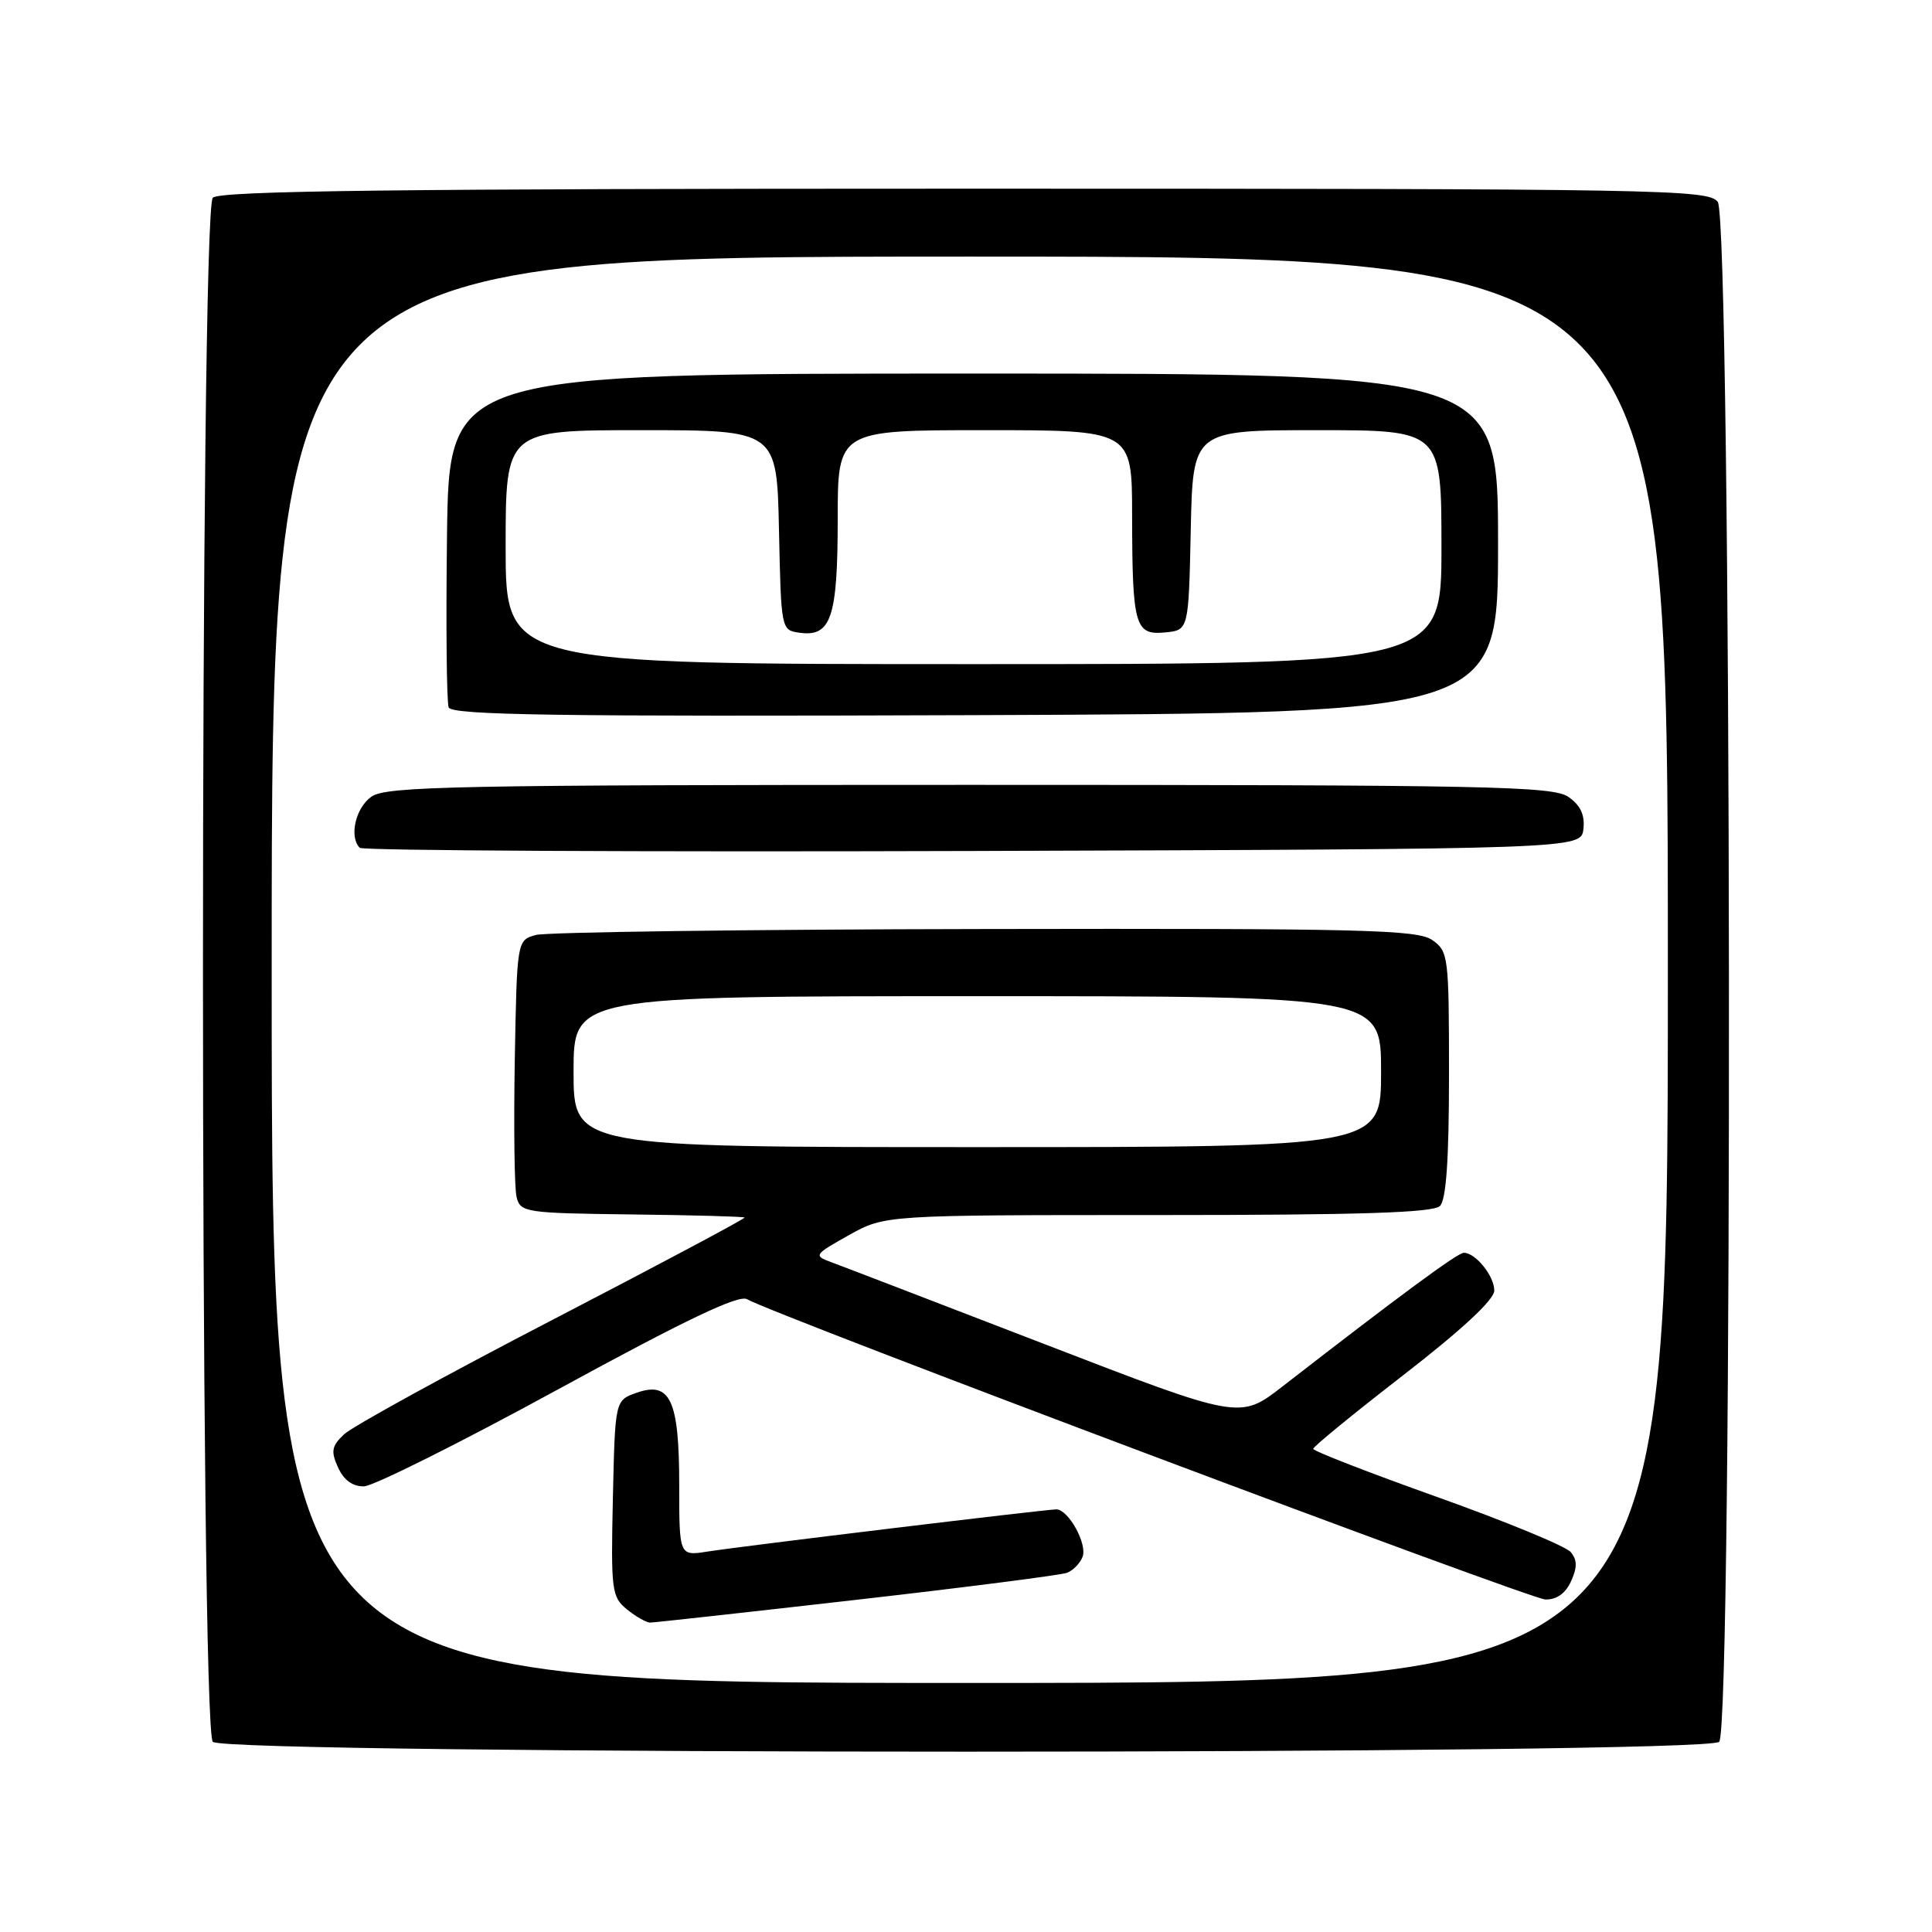 <?xml version="1.0" encoding="UTF-8" standalone="no"?>
<!DOCTYPE svg PUBLIC "-//W3C//DTD SVG 1.1//EN" "http://www.w3.org/Graphics/SVG/1.1/DTD/svg11.dtd" >
<svg xmlns="http://www.w3.org/2000/svg" xmlns:xlink="http://www.w3.org/1999/xlink" version="1.1" viewBox="0 0 256 256">
 <g >
 <path fill="currentColor"
d=" M 227.80 230.80 C 229.65 228.95 229.46 29.20 227.61 26.75 C 226.36 25.10 220.42 25.00 127.84 25.00 C 52.61 25.00 29.12 25.28 28.20 26.20 C 26.46 27.94 26.46 229.06 28.20 230.80 C 29.94 232.54 226.06 232.54 227.80 230.80 Z  M 36.00 128.50 C 36.00 34.00 36.00 34.00 128.50 34.00 C 221.00 34.00 221.00 34.00 221.00 128.50 C 221.00 223.00 221.00 223.00 128.50 223.00 C 36.00 223.00 36.00 223.00 36.00 128.50 Z  M 113.50 211.98 C 128.04 210.32 140.59 208.71 141.39 208.40 C 142.19 208.10 143.12 207.14 143.45 206.28 C 144.10 204.58 141.56 200.00 139.97 200.00 C 138.60 200.00 98.33 204.87 93.75 205.59 C 90.00 206.18 90.00 206.18 90.00 196.78 C 90.00 185.52 88.82 182.97 84.35 184.55 C 81.50 185.55 81.50 185.55 81.21 198.52 C 80.94 210.77 81.05 211.60 83.07 213.25 C 84.26 214.21 85.64 215.00 86.15 215.00 C 86.66 215.00 98.97 213.64 113.50 211.98 Z  M 208.17 209.53 C 209.01 207.68 209.00 206.71 208.13 205.66 C 207.50 204.89 199.56 201.62 190.49 198.38 C 181.43 195.15 174.01 192.27 174.01 191.98 C 174.00 191.69 179.40 187.28 186.00 182.17 C 193.72 176.19 198.00 172.21 198.00 171.01 C 198.00 169.07 195.52 166.00 193.96 166.00 C 193.14 166.00 185.35 171.75 169.90 183.74 C 164.29 188.09 164.29 188.09 138.40 178.10 C 124.15 172.61 111.42 167.71 110.10 167.23 C 107.79 166.38 107.88 166.24 112.47 163.67 C 117.25 161.00 117.25 161.00 153.43 161.00 C 180.23 161.00 189.91 160.69 190.80 159.80 C 191.63 158.97 192.00 153.66 192.00 142.36 C 192.00 126.70 191.92 126.06 189.78 124.56 C 187.82 123.19 180.63 123.01 130.53 123.10 C 99.16 123.15 72.38 123.51 71.00 123.89 C 68.50 124.59 68.50 124.59 68.21 140.54 C 68.06 149.32 68.16 157.45 68.45 158.62 C 68.95 160.65 69.60 160.75 83.70 160.92 C 91.80 161.01 98.53 161.20 98.66 161.33 C 98.79 161.46 87.33 167.56 73.20 174.89 C 59.06 182.22 46.63 189.05 45.57 190.07 C 43.94 191.63 43.82 192.31 44.80 194.46 C 45.56 196.13 46.74 196.98 48.23 196.95 C 49.48 196.92 61.07 191.13 73.98 184.08 C 90.85 174.87 97.89 171.52 98.98 172.15 C 102.59 174.23 202.72 211.89 204.77 211.94 C 206.25 211.98 207.44 211.14 208.17 209.53 Z  M 209.81 109.85 C 210.02 107.99 209.43 106.71 207.83 105.60 C 205.79 104.17 197.45 104.00 128.50 104.00 C 60.38 104.00 51.19 104.18 49.22 105.56 C 47.11 107.04 46.23 110.89 47.67 112.34 C 48.04 112.71 84.60 112.90 128.92 112.76 C 209.50 112.50 209.50 112.50 209.81 109.85 Z  M 198.50 72.00 C 198.50 49.50 198.50 49.50 129.00 49.50 C 59.50 49.50 59.50 49.50 59.23 70.98 C 59.08 82.79 59.18 93.03 59.45 93.73 C 59.85 94.76 73.62 94.96 129.22 94.76 C 198.50 94.50 198.50 94.50 198.50 72.00 Z  M 76.00 142.00 C 76.00 132.00 76.00 132.00 129.50 132.00 C 183.00 132.00 183.00 132.00 183.00 142.00 C 183.00 152.00 183.00 152.00 129.50 152.00 C 76.00 152.00 76.00 152.00 76.00 142.00 Z  M 67.00 72.50 C 67.00 57.00 67.00 57.00 84.97 57.00 C 102.94 57.00 102.94 57.00 103.22 70.25 C 103.50 83.45 103.51 83.50 105.94 83.84 C 110.12 84.43 111.00 81.83 111.00 68.81 C 111.00 57.00 111.00 57.00 130.50 57.00 C 150.00 57.00 150.00 57.00 150.01 68.25 C 150.03 82.95 150.38 84.19 154.38 83.80 C 157.50 83.50 157.50 83.50 157.78 70.25 C 158.06 57.00 158.06 57.00 174.53 57.00 C 191.00 57.00 191.00 57.00 191.00 72.50 C 191.00 88.00 191.00 88.00 129.00 88.00 C 67.00 88.00 67.00 88.00 67.00 72.50 Z "/>
</g>
</svg>